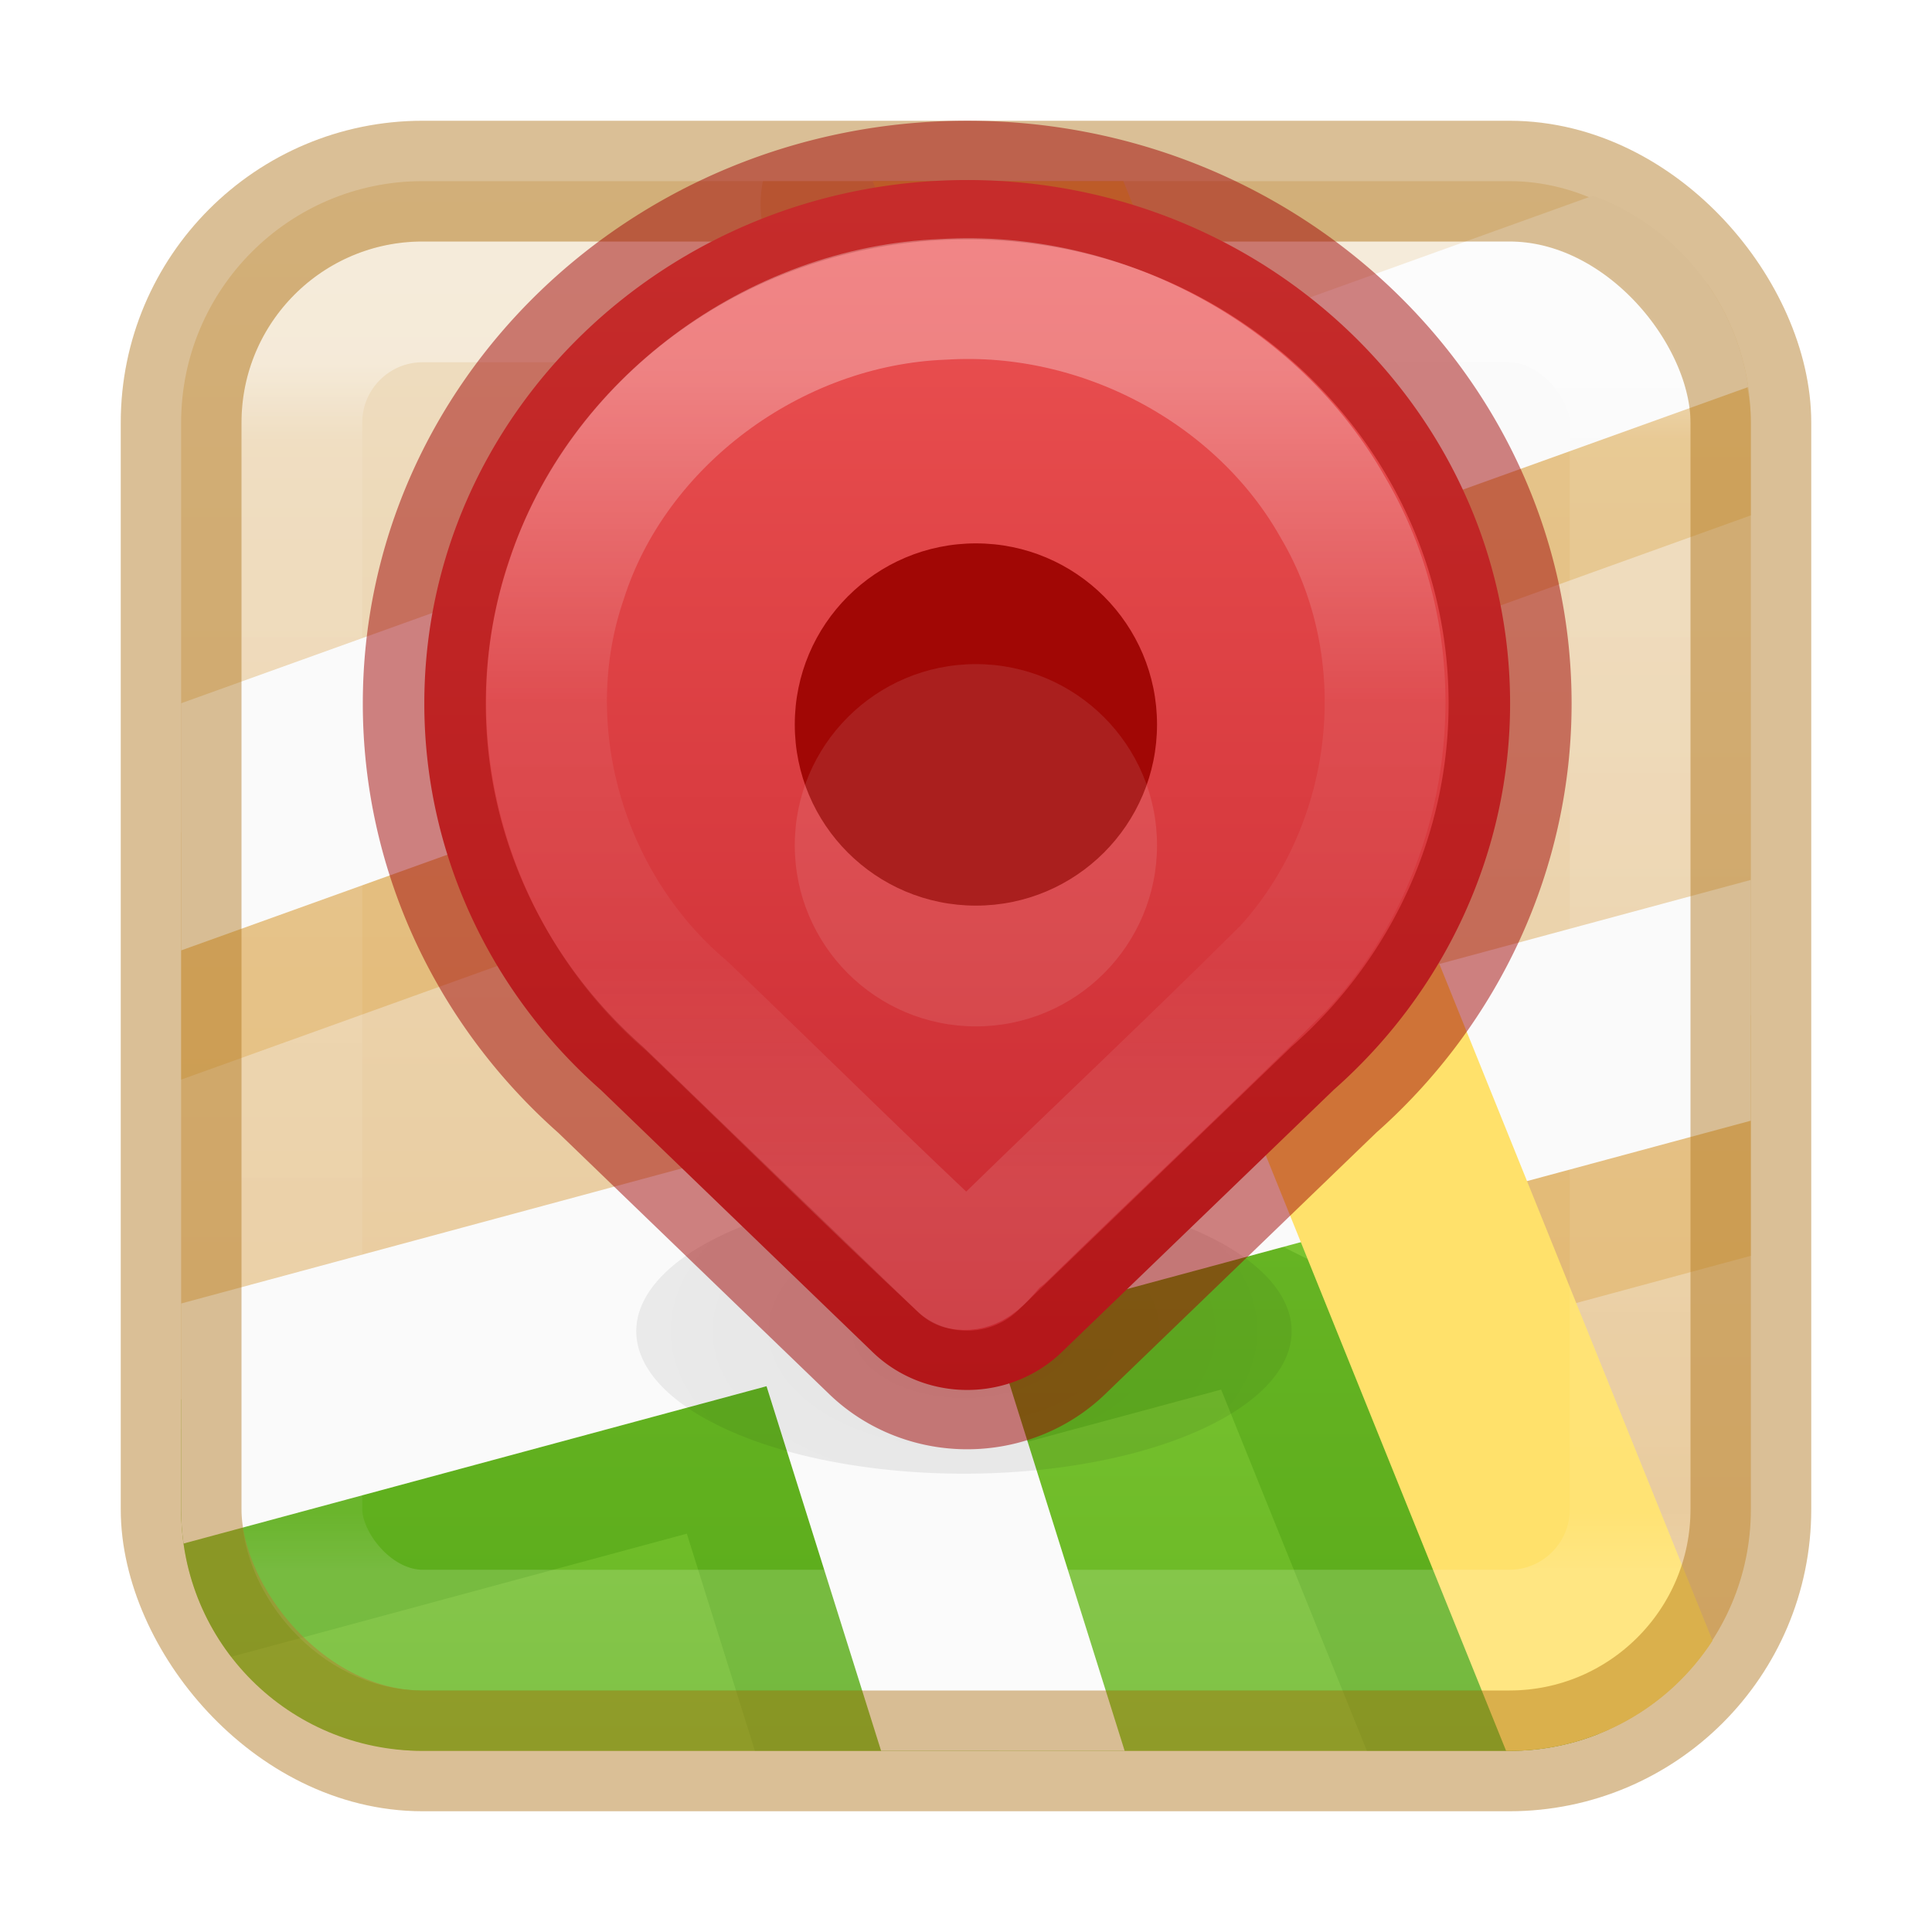 <?xml version="1.0" encoding="UTF-8" standalone="no"?>
<svg
   version="1.1"
   width="16"
   height="16"
   id="svg4372"
   xmlns:xlink="http://www.w3.org/1999/xlink"
   xmlns="http://www.w3.org/2000/svg"
   xmlns:svg="http://www.w3.org/2000/svg"
   xmlns:rdf="http://www.w3.org/1999/02/22-rdf-syntax-ns#"
   xmlns:cc="http://creativecommons.org/ns#"
   xmlns:dc="http://purl.org/dc/elements/1.1/">
  <defs
     id="defs4374">
    <linearGradient
       x1="24"
       y1="7.223"
       x2="24"
       y2="40.912"
       id="linearGradient3304"
       xlink:href="#linearGradient3924-4-8"
       gradientUnits="userSpaceOnUse"
       gradientTransform="matrix(0.297,0,0,0.297,0.865,0.865)" />
    <linearGradient
       id="linearGradient3924-4-8">
      <stop
         id="stop3926-0-4"
         style="stop-color:#ffffff;stop-opacity:1"
         offset="0" />
      <stop
         id="stop3928-6-8"
         style="stop-color:#ffffff;stop-opacity:0.235"
         offset="0.063" />
      <stop
         id="stop3930-2-1"
         style="stop-color:#ffffff;stop-opacity:0.157"
         offset="0.951" />
      <stop
         id="stop3932-9-0"
         style="stop-color:#ffffff;stop-opacity:0.392"
         offset="1" />
    </linearGradient>
    <linearGradient
       xlink:href="#linearGradient51"
       id="linearGradient867"
       x1="7.905"
       y1="1.556"
       x2="7.905"
       y2="14.46"
       gradientUnits="userSpaceOnUse"
       gradientTransform="translate(-1.4305115e-6)" />
    <linearGradient
       id="linearGradient51">
      <stop
         id="stop50"
         style="stop-color:#efdfc4;stop-opacity:1"
         offset="0" />
      <stop
         id="stop51"
         style="stop-color:#e7c591;stop-opacity:1"
         offset="1" />
    </linearGradient>
    <radialGradient
       cx="9.692"
       cy="41.272"
       fx="9.692"
       fy="41.272"
       r="29.069"
       gradientTransform="matrix(1.29,0,0,0.775,33.5,12.867)"
       id="radialGradient-9-0-5-6"
       gradientUnits="userSpaceOnUse">
      <stop
         stop-color="#000000"
         offset="0%"
         id="stop20-9-0-0" />
      <stop
         stop-color="#000000"
         stop-opacity="0"
         offset="100%"
         id="stop21-3-3-4" />
    </radialGradient>
    <filter
       x="-0.209"
       y="-0.48"
       width="1.417"
       height="1.96"
       filterUnits="objectBoundingBox"
       id="filter-10-6-6-8">
      <feGaussianBlur
         stdDeviation="2"
         in="SourceGraphic"
         id="feGaussianBlur21-0-1-8" />
    </filter>
    <linearGradient
       xlink:href="#linearGradient67"
       id="linearGradient68"
       x1="31.998"
       y1="12.058"
       x2="31.998"
       y2="49.641"
       gradientUnits="userSpaceOnUse" />
    <linearGradient
       id="linearGradient67">
      <stop
         style="stop-color:#ed5353;stop-opacity:1"
         offset="0"
         id="stop67" />
      <stop
         style="stop-color:#c6262e;stop-opacity:1"
         offset="1"
         id="stop68" />
    </linearGradient>
    <linearGradient
       id="linearGradient72">
      <stop
         id="stop69"
         style="stop-color:#ffffff;stop-opacity:1"
         offset="0" />
      <stop
         id="stop70"
         style="stop-color:#ffffff;stop-opacity:0.235"
         offset="0.407" />
      <stop
         id="stop71"
         style="stop-color:#ffffff;stop-opacity:0.157"
         offset="0.727" />
      <stop
         id="stop72"
         style="stop-color:#ffffff;stop-opacity:0.392"
         offset="1" />
    </linearGradient>
    <linearGradient
       xlink:href="#linearGradient64"
       id="linearGradient65"
       x1="-7.689"
       y1="2.066"
       x2="-7.689"
       y2="14.458"
       gradientUnits="userSpaceOnUse"
       gradientTransform="translate(14)" />
    <linearGradient
       id="linearGradient64">
      <stop
         style="stop-color:#9bdb4d;stop-opacity:1"
         offset="0"
         id="stop64" />
      <stop
         style="stop-color:#68b723;stop-opacity:1"
         offset="1"
         id="stop65" />
    </linearGradient>
    <linearGradient
       xlink:href="#linearGradient72"
       id="linearGradient69"
       gradientUnits="userSpaceOnUse"
       gradientTransform="matrix(0.339,0,0,0.339,-26.126,-0.62)"
       x1="100.792"
       y1="13.841"
       x2="100.792"
       y2="33.724" />
  </defs>
  <rect
     width="13"
     height="13"
     rx="2"
     ry="2"
     x="1.5"
     y="1.5"
     id="rect5505-21-2"
     style="color:#000000;display:inline;overflow:visible;visibility:visible;fill:url(#linearGradient867);fill-rule:nonzero;stroke:none;stroke-width:1;marker:none;enable-background:accumulate" />
  <path
     id="path63-1"
     style="baseline-shift:baseline;display:inline;overflow:visible;vector-effect:none;fill:#d48e15;stroke-width:1;stroke-linecap:round;stroke-linejoin:round;enable-background:accumulate;stop-color:#000000;font-variation-settings:normal;opacity:0.3;fill-opacity:1;stroke-miterlimit:4;stroke-dasharray:none;stroke-dashoffset:0;stroke-opacity:1;-inkscape-stroke:none;stop-opacity:1"
     d="M 6.318 1.5 C 6.282 1.679 6.296 1.869 6.369 2.051 L 7.459 4.752 L 1.5 6.895 L 1.5 8.941 L 8.18 6.539 L 9.48 9.762 L 12.078 11.055 L 14.5 10.4 L 14.5 8.408 L 11.354 9.258 L 9.994 5.889 L 14.5 4.268 L 14.5 3.5 C 14.5 3.073 14.367 2.678 14.141 2.354 C 14.126 2.358 14.111 2.362 14.096 2.367 L 9.271 4.102 L 8.223 1.5 L 6.318 1.5 z " />
  <path
     id="path1"
     style="font-variation-settings:normal;vector-effect:none;fill:url(#linearGradient65);fill-opacity:1;stroke:none;stroke-width:1;stroke-linecap:butt;stroke-linejoin:miter;stroke-miterlimit:4;stroke-dasharray:none;stroke-dashoffset:0;stroke-opacity:0.5;-inkscape-stroke:none;marker:none;stop-color:#000000"
     d="m 11.053,9.051 c -0.454,0 -7.063,1.841 -9.553,2.539 V 12.5 c 0,1.108 0.892,2 2,2 h 9 c 0.262,0 0.511,-0.05 0.74,-0.141 -0.608,-1.871 -1.779,-5.309 -2.188,-5.309 z" />
  <path
     id="path63-7"
     style="baseline-shift:baseline;display:inline;overflow:visible;vector-effect:none;fill:#3a9104;stroke-width:1;stroke-linecap:round;stroke-linejoin:round;enable-background:accumulate;stop-color:#000000;font-variation-settings:normal;opacity:0.3;fill-opacity:1;stroke-miterlimit:4;stroke-dasharray:none;stroke-dashoffset:0;stroke-opacity:1;-inkscape-stroke:none;stop-opacity:1"
     d="M 9.387 9.709 L 1.5 11.836 L 1.5 12.5 C 1.5 12.96 1.655 13.383 1.914 13.721 L 5.688 12.701 L 6.252 14.5 L 8.271 14.5 L 7.549 12.199 L 10.113 11.508 L 11.32 14.5 L 12.5 14.5 C 12.794 14.5 13.073 14.437 13.324 14.324 L 11.984 11.002 L 9.387 9.709 z " />
  <path
     id="path63"
     style="baseline-shift:baseline;display:inline;overflow:visible;vector-effect:none;fill:#fafafa;stroke-width:1;stroke-linecap:round;stroke-linejoin:round;enable-background:accumulate;stop-color:#000000"
     d="M 13.191 1.621 L 1.5 5.824 L 1.5 7.871 L 14.479 3.205 C 14.371 2.472 13.869 1.869 13.193 1.621 L 13.191 1.621 z M 14.5 7.287 L 1.5 10.795 L 1.5 12.5 C 1.5 12.596 1.507 12.691 1.52 12.783 L 6.348 11.48 L 7.297 14.5 L 9.314 14.5 L 8.209 10.979 L 14.5 9.281 L 14.5 7.287 z " />
  <path
     id="path58"
     style="baseline-shift:baseline;display:inline;overflow:visible;vector-effect:none;fill:#ffe16b;stroke-width:1;stroke-linecap:round;stroke-linejoin:round;enable-background:accumulate;stop-color:#000000"
     d="M 7.227 1.5 L 12.473 14.5 L 12.5 14.5 C 13.206 14.5 13.826 14.137 14.182 13.588 L 14.182 13.586 L 9.303 1.5 L 7.227 1.5 z " />
  <ellipse
     id="Shadow-6-7"
     fill="url(#radialGradient-9)"
     fill-rule="nonzero"
     opacity="0.581"
     filter="url(#filter-10)"
     cx="46"
     cy="44.867"
     rx="11.5"
     ry="5"
     style="opacity:0.3;fill:url(#radialGradient-9-0-5-6);stroke-width:4.231;filter:url(#filter-10-6-6-8)"
     transform="matrix(0.236,0,0,0.236,-2.873,0.436)" />
  <rect
     width="11"
     height="11"
     x="2.5"
     y="2.5"
     id="rect6741-0-3-5"
     style="opacity:0.4;fill:none;stroke:url(#linearGradient3304);stroke-width:1;stroke-linecap:round;stroke-linejoin:round;stroke-miterlimit:4;stroke-dasharray:none;stroke-dashoffset:0;stroke-opacity:1"
     rx="1"
     ry="1" />
  <rect
     width="13"
     height="13"
     rx="2"
     ry="2"
     x="1.5"
     y="1.5"
     id="rect5505-21-2-8"
     style="color:#000000;display:inline;overflow:visible;visibility:visible;opacity:0.5;fill:none;stroke:#b6802e;stroke-width:1;stroke-linecap:butt;stroke-linejoin:round;stroke-miterlimit:4;stroke-dasharray:none;stroke-dashoffset:0;stroke-opacity:1;marker:none;enable-background:accumulate;font-variation-settings:normal;vector-effect:none;fill-opacity:1;-inkscape-stroke:none;stop-color:#000000;stop-opacity:1" />
  <g
     id="g1"
     transform="translate(0,-1)">
    <path
       id="rect52-9"
       style="font-variation-settings:normal;vector-effect:none;fill:url(#linearGradient68);fill-opacity:1;stroke:#a10705;stroke-width:3.625;stroke-linecap:round;stroke-linejoin:round;stroke-miterlimit:4;stroke-dasharray:none;stroke-dashoffset:0;stroke-opacity:0.5;-inkscape-stroke:none"
       d="M 31.999,12 C 23.163,12 16,19.163 16,27.999 c -8.9e-5,4.491 1.887,8.774 5.2,11.805 l 8.017,8.018 a 3.935,3.935 0.002 0 0 5.565,2.38e-4 L 42.8,39.804 C 46.113,36.773 48,32.49 48,27.999 48,19.162 40.836,11.999 31.999,12 Z"
       transform="matrix(0.281,0,0,0.271,-0.982,-0.761)" />
    <path
       id="rect52-9-3"
       style="font-variation-settings:normal;opacity:0.3;vector-effect:none;fill:none;fill-opacity:1;stroke:url(#linearGradient69);stroke-width:1;stroke-linecap:round;stroke-linejoin:round;stroke-miterlimit:4;stroke-dasharray:none;stroke-dashoffset:0;stroke-opacity:1;-inkscape-stroke:none;stop-color:#000000;stop-opacity:1"
       d="M 7.814,3.479 C 6.407,3.532 5.107,4.505 4.692,5.802 4.268,7.034 4.678,8.477 5.688,9.332 6.446,10.057 7.189,10.797 7.956,11.511 8.116,11.544 8.202,11.33 8.321,11.255 9.09,10.505 9.874,9.769 10.634,9.012 11.571,7.986 11.742,6.393 11.04,5.205 10.416,4.096 9.12,3.399 7.814,3.479 Z" />
    <circle
       style="font-variation-settings:normal;vector-effect:none;fill:#a10705;fill-opacity:1;stroke:none;stroke-width:1;stroke-linecap:round;stroke-linejoin:round;stroke-miterlimit:4;stroke-dasharray:none;stroke-dashoffset:0;stroke-opacity:1;-inkscape-stroke:none;marker:none"
       id="path73"
       cx="8.082"
       cy="7"
       r="1.5" />
    <circle
       style="font-variation-settings:normal;opacity:0.1;vector-effect:none;fill:#fafafa;fill-opacity:1;stroke:none;stroke-width:1;stroke-linecap:round;stroke-linejoin:round;stroke-miterlimit:4;stroke-dasharray:none;stroke-dashoffset:0;stroke-opacity:1;-inkscape-stroke:none;marker:none"
       id="path73-0"
       cx="8.082"
       cy="8"
       r="1.5" />
  </g>
</svg>
